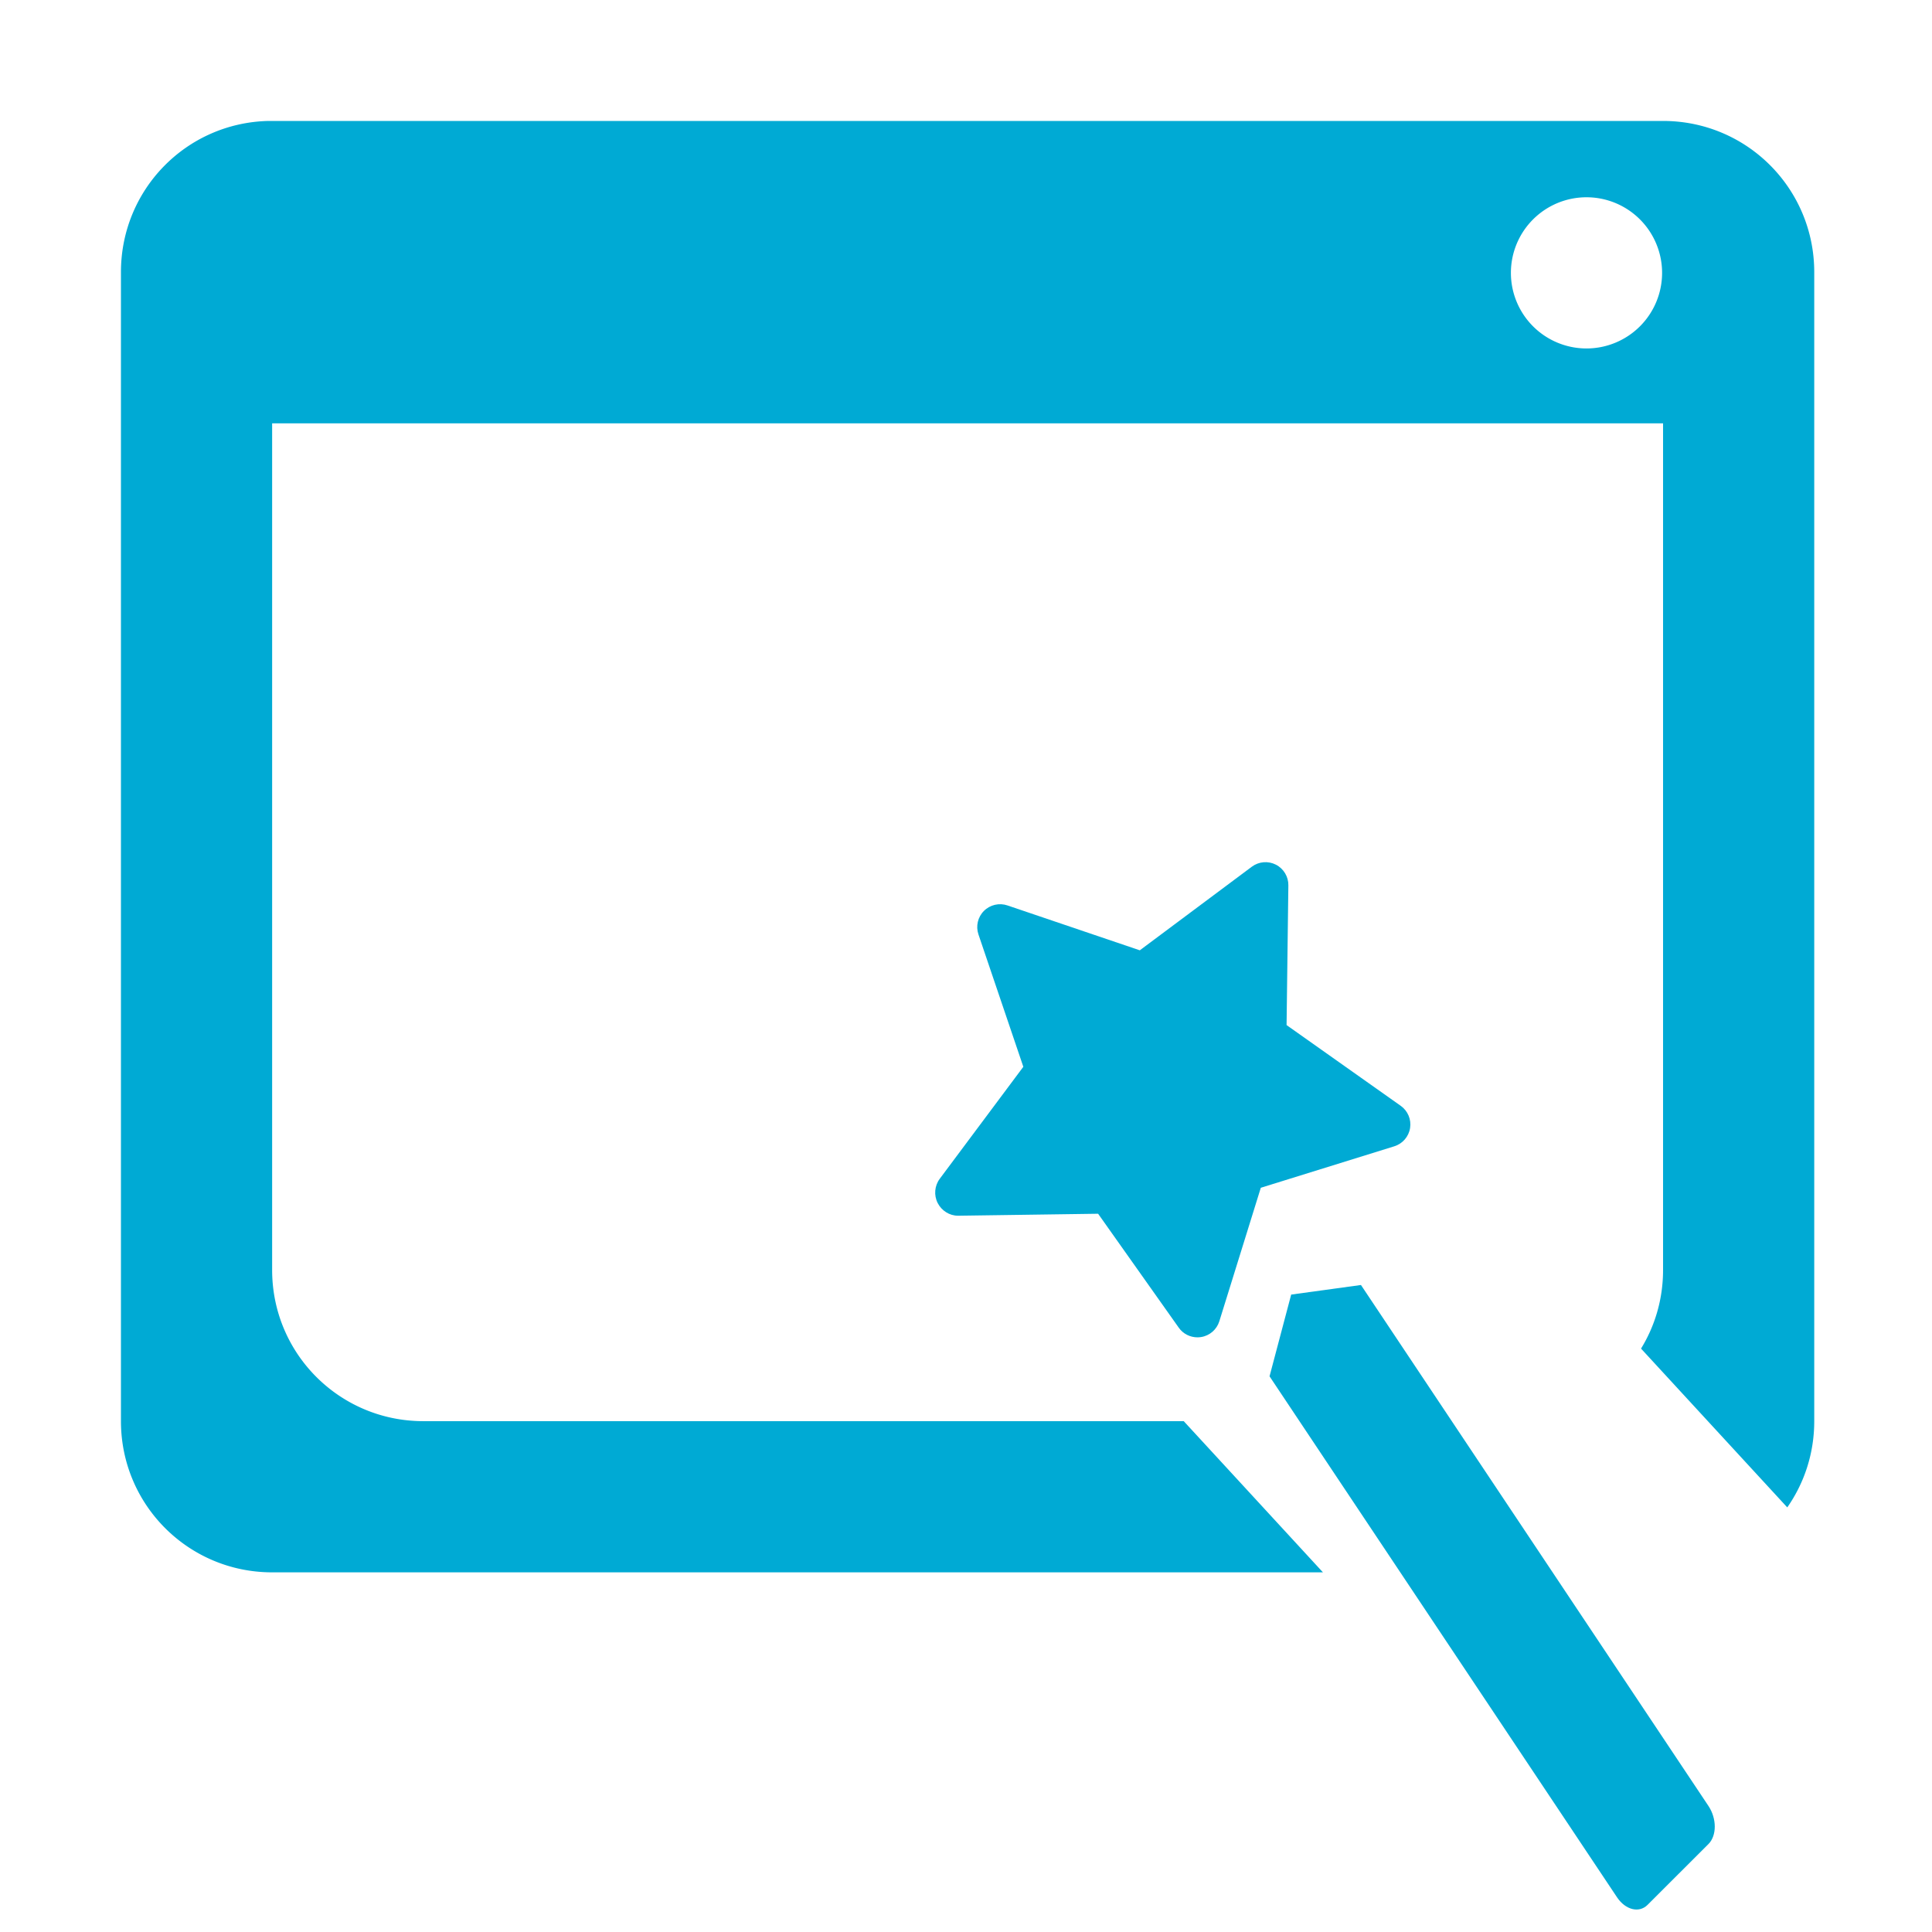 <?xml version="1.0" encoding="UTF-8" standalone="no"?>
<!-- Created with Inkscape (http://www.inkscape.org/) -->

<svg
   width="16"
   height="16"
   viewBox="0 0 4.233 4.233"
   version="1.1"
   id="svg8"
   inkscape:version="1.1.2 (0a00cf5339, 2022-02-04, custom)"
   sodipodi:docname="nwg-look.svg"
   xmlns:inkscape="http://www.inkscape.org/namespaces/inkscape"
   xmlns:sodipodi="http://sodipodi.sourceforge.net/DTD/sodipodi-0.dtd"
   xmlns="http://www.w3.org/2000/svg"
   xmlns:svg="http://www.w3.org/2000/svg"
   xmlns:rdf="http://www.w3.org/1999/02/22-rdf-syntax-ns#"
   xmlns:cc="http://creativecommons.org/ns#"
   xmlns:dc="http://purl.org/dc/elements/1.1/">
  <defs
     id="defs2" />
  <sodipodi:namedview
     id="base"
     pagecolor="#ffffff"
     bordercolor="#666666"
     borderopacity="1.0"
     inkscape:pageopacity="0.0"
     inkscape:pageshadow="2"
     inkscape:zoom="22.940166"
     inkscape:cx="8.5221702"
     inkscape:cy="8.3913952"
     inkscape:document-units="px"
     inkscape:current-layer="layer1"
     showgrid="false"
     units="px"
     inkscape:window-width="1438"
     inkscape:window-height="862"
     inkscape:window-x="0"
     inkscape:window-y="0"
     inkscape:window-maximized="1"
     inkscape:pagecheckerboard="0"
     width="16px"
     showguides="true"
     inkscape:guide-bbox="true"
     inkscape:snap-nodes="true"
     inkscape:snap-others="false">
    <sodipodi:guide
       position="0.265,5.03"
       orientation="-1,0"
       id="guide910"
       inkscape:label=""
       inkscape:locked="false"
       inkscape:color="rgb(0,0,255)" />
    <sodipodi:guide
       position="3.638,6.15"
       orientation="-1,0"
       id="guide912"
       inkscape:label=""
       inkscape:locked="false"
       inkscape:color="rgb(0,0,255)" />
    <sodipodi:guide
       position="-2.485,3.969"
       orientation="0,1"
       id="guide914"
       inkscape:label=""
       inkscape:locked="false"
       inkscape:color="rgb(0,0,255)" />
    <sodipodi:guide
       position="-1.935,0.265"
       orientation="0,1"
       id="guide916"
       inkscape:label=""
       inkscape:locked="false"
       inkscape:color="rgb(0,0,255)" />
    <sodipodi:guide
       position="0.595,4.052"
       orientation="-1,0"
       id="guide1230"
       inkscape:label=""
       inkscape:locked="false"
       inkscape:color="rgb(0,0,255)" />
    <sodipodi:guide
       position="-2.656,1.124"
       orientation="0,1"
       id="guide1232"
       inkscape:label=""
       inkscape:locked="false"
       inkscape:color="rgb(0,0,255)" />
    <sodipodi:guide
       position="-3.605,0"
       orientation="0,1"
       id="guide1234"
       inkscape:label=""
       inkscape:locked="false"
       inkscape:color="rgb(0,0,255)" />
    <sodipodi:guide
       position="3.969,4.908"
       orientation="-1,0"
       id="guide1350"
       inkscape:label=""
       inkscape:locked="false"
       inkscape:color="rgb(0,0,255)" />
    <sodipodi:guide
       position="-2.205,3.638"
       orientation="0,1"
       id="guide1352"
       inkscape:label=""
       inkscape:locked="false"
       inkscape:color="rgb(0,0,255)" />
    <sodipodi:guide
       position="-2.732,0.794"
       orientation="0,1"
       id="guide1354"
       inkscape:label=""
       inkscape:locked="false"
       inkscape:color="rgb(0,0,255)" />
    <sodipodi:guide
       position="-0.642,3.307"
       orientation="0,1"
       id="guide1582"
       inkscape:label=""
       inkscape:locked="false"
       inkscape:color="rgb(0,0,255)" />
  </sodipodi:namedview>
  <g
     inkscape:label="Layer 1"
     inkscape:groupmode="layer"
     id="layer1"
     transform="translate(0,-280.067)">
    <path
       id="rect1378"
       style="fill:#00aad4;stroke-width:0.4"
       d="M 2.217 1 C 1.539 1.017 1 1.568 1 2.25 L 1 11.75 C 1 12.442 1.558 13 2.25 13 L 10.938 13 L 9.787 11.75 L 3.5 11.75 C 2.808 11.75 2.25 11.192 2.25 10.5 L 2.25 3.5 L 13.75 3.5 L 13.75 10.5 C 13.75 10.739 13.684 10.961 13.568 11.15 L 14.777 12.463 C 14.918 12.261 15 12.016 15 11.75 L 15 2.25 C 15 1.558 14.442 1 13.75 1 L 2.25 1 C 2.239 1 2.228 1 2.217 1 z M 13.117 1.631 A 0.625 0.625 0 0 1 13.742 2.256 A 0.625 0.625 0 0 1 13.117 2.881 A 0.625 0.625 0 0 1 12.492 2.256 A 0.625 0.625 0 0 1 13.117 1.631 z "
       transform="matrix(0.265,0,0,0.265,0,280.067)" />
    <g
       id="g15013"
       style="fill:#00aad4;fill-opacity:1"
       transform="matrix(-0.002,0.002,0.002,0.003,2.708,282.169)">
      <g
         id="g15011"
         style="fill:#00aad4;fill-opacity:1"
         transform="translate(-0.704,-36.859)">
        <path
           d="M 111.294,207.94 61.226,234.314 61.113,614.864 c -0.004,9.226 7.46,16.697 16.678,16.693 l 66.742,-0.029 c 4.61,-0.002 8.782,-1.873 11.801,-4.895 3.021,-3.023 4.889,-7.199 4.89,-11.812 l 0.114,-380.549 z"
           id="path15009"
           style="fill:#00aad4;fill-opacity:1"
           sodipodi:nodetypes="cccsssccc" />
      </g>
    </g>
    <g
       id="g15019"
       style="fill:#00aad4;fill-opacity:1"
       transform="matrix(-0.003,0,0,0.003,3.585,281.956)">
      <g
         id="g15017"
         style="fill:#00aad4;fill-opacity:1">
        <path
           d="m 508.684,231.248 -61.051,-81.81 32.78,-96.678 c 2.032,-6.01 0.489,-12.673 -4.011,-17.162 -4.5,-4.499 -11.173,-6.031 -17.162,-4.01 l -96.678,32.78 -81.81,-61.051 c -5.097,-3.804 -11.901,-4.381 -17.564,-1.5 -5.663,2.89 -9.194,8.738 -9.119,15.096 l 1.304,102.069 -83.354,58.953 c -5.184,3.674 -7.846,9.967 -6.847,16.238 0.988,6.282 5.467,11.445 11.531,13.336 l 97.494,30.292 30.292,97.494 c 1.891,6.065 7.053,10.542 13.336,11.531 0.869,0.141 1.74,0.207 2.609,0.207 5.369,0 10.466,-2.516 13.63,-6.985 l 58.953,-83.283 102.069,1.443 c 0.076,0 0.151,0 0.217,0 6.272,0 12.021,-3.661 14.879,-9.258 2.881,-5.662 2.306,-12.605 -1.498,-17.702 z"
           id="path15015"
           style="fill:#00aad4;fill-opacity:1" />
      </g>
    </g>
    <g
       id="g15021"
       style="fill:#00aad4;fill-opacity:1"
       transform="matrix(-0.015,0,0,0.015,16.055,283.374)" />
    <g
       id="g15023"
       style="fill:#00aad4;fill-opacity:1"
       transform="matrix(-0.015,0,0,0.015,16.055,283.374)" />
    <g
       id="g15025"
       style="fill:#00aad4;fill-opacity:1"
       transform="matrix(-0.015,0,0,0.015,16.055,283.374)" />
    <g
       id="g15027"
       style="fill:#00aad4;fill-opacity:1"
       transform="matrix(-0.015,0,0,0.015,16.055,283.374)" />
    <g
       id="g15029"
       style="fill:#00aad4;fill-opacity:1"
       transform="matrix(-0.015,0,0,0.015,16.055,283.374)" />
    <g
       id="g15031"
       style="fill:#00aad4;fill-opacity:1"
       transform="matrix(-0.015,0,0,0.015,16.055,283.374)" />
    <g
       id="g15033"
       style="fill:#00aad4;fill-opacity:1"
       transform="matrix(-0.015,0,0,0.015,16.055,283.374)" />
    <g
       id="g15035"
       style="fill:#00aad4;fill-opacity:1"
       transform="matrix(-0.015,0,0,0.015,16.055,283.374)" />
    <g
       id="g15037"
       style="fill:#00aad4;fill-opacity:1"
       transform="matrix(-0.015,0,0,0.015,16.055,283.374)" />
    <g
       id="g15039"
       style="fill:#00aad4;fill-opacity:1"
       transform="matrix(-0.015,0,0,0.015,16.055,283.374)" />
    <g
       id="g15041"
       style="fill:#00aad4;fill-opacity:1"
       transform="matrix(-0.015,0,0,0.015,16.055,283.374)" />
    <g
       id="g15043"
       style="fill:#00aad4;fill-opacity:1"
       transform="matrix(-0.015,0,0,0.015,16.055,283.374)" />
    <g
       id="g15045"
       style="fill:#00aad4;fill-opacity:1"
       transform="matrix(-0.015,0,0,0.015,16.055,283.374)" />
    <g
       id="g15047"
       style="fill:#00aad4;fill-opacity:1"
       transform="matrix(-0.015,0,0,0.015,16.055,283.374)" />
    <g
       id="g15049"
       style="fill:#00aad4;fill-opacity:1"
       transform="matrix(-0.015,0,0,0.015,16.055,283.374)" />
    <g
       id="g15021-2"
       style="fill:#666666"
       transform="matrix(-0.023,0,0,0.023,17.95,281.481)" />
    <g
       id="g15023-9"
       style="fill:#666666"
       transform="matrix(-0.023,0,0,0.023,17.95,281.481)" />
    <g
       id="g15025-1"
       style="fill:#666666"
       transform="matrix(-0.023,0,0,0.023,17.95,281.481)" />
    <g
       id="g15027-2"
       style="fill:#666666"
       transform="matrix(-0.023,0,0,0.023,17.95,281.481)" />
    <g
       id="g15029-7"
       style="fill:#666666"
       transform="matrix(-0.023,0,0,0.023,17.95,281.481)" />
    <g
       id="g15031-0"
       style="fill:#666666"
       transform="matrix(-0.023,0,0,0.023,17.95,281.481)" />
    <g
       id="g15033-9"
       style="fill:#666666"
       transform="matrix(-0.023,0,0,0.023,17.95,281.481)" />
    <g
       id="g15035-3"
       style="fill:#666666"
       transform="matrix(-0.023,0,0,0.023,17.95,281.481)" />
    <g
       id="g15037-6"
       style="fill:#666666"
       transform="matrix(-0.023,0,0,0.023,17.95,281.481)" />
    <g
       id="g15039-0"
       style="fill:#666666"
       transform="matrix(-0.023,0,0,0.023,17.95,281.481)" />
    <g
       id="g15041-6"
       style="fill:#666666"
       transform="matrix(-0.023,0,0,0.023,17.95,281.481)" />
    <g
       id="g15043-2"
       style="fill:#666666"
       transform="matrix(-0.023,0,0,0.023,17.95,281.481)" />
    <g
       id="g15045-6"
       style="fill:#666666"
       transform="matrix(-0.023,0,0,0.023,17.95,281.481)" />
    <g
       id="g15047-1"
       style="fill:#666666"
       transform="matrix(-0.023,0,0,0.023,17.95,281.481)" />
    <g
       id="g15049-8"
       style="fill:#666666"
       transform="matrix(-0.023,0,0,0.023,17.95,281.481)" />
  </g>
</svg>
